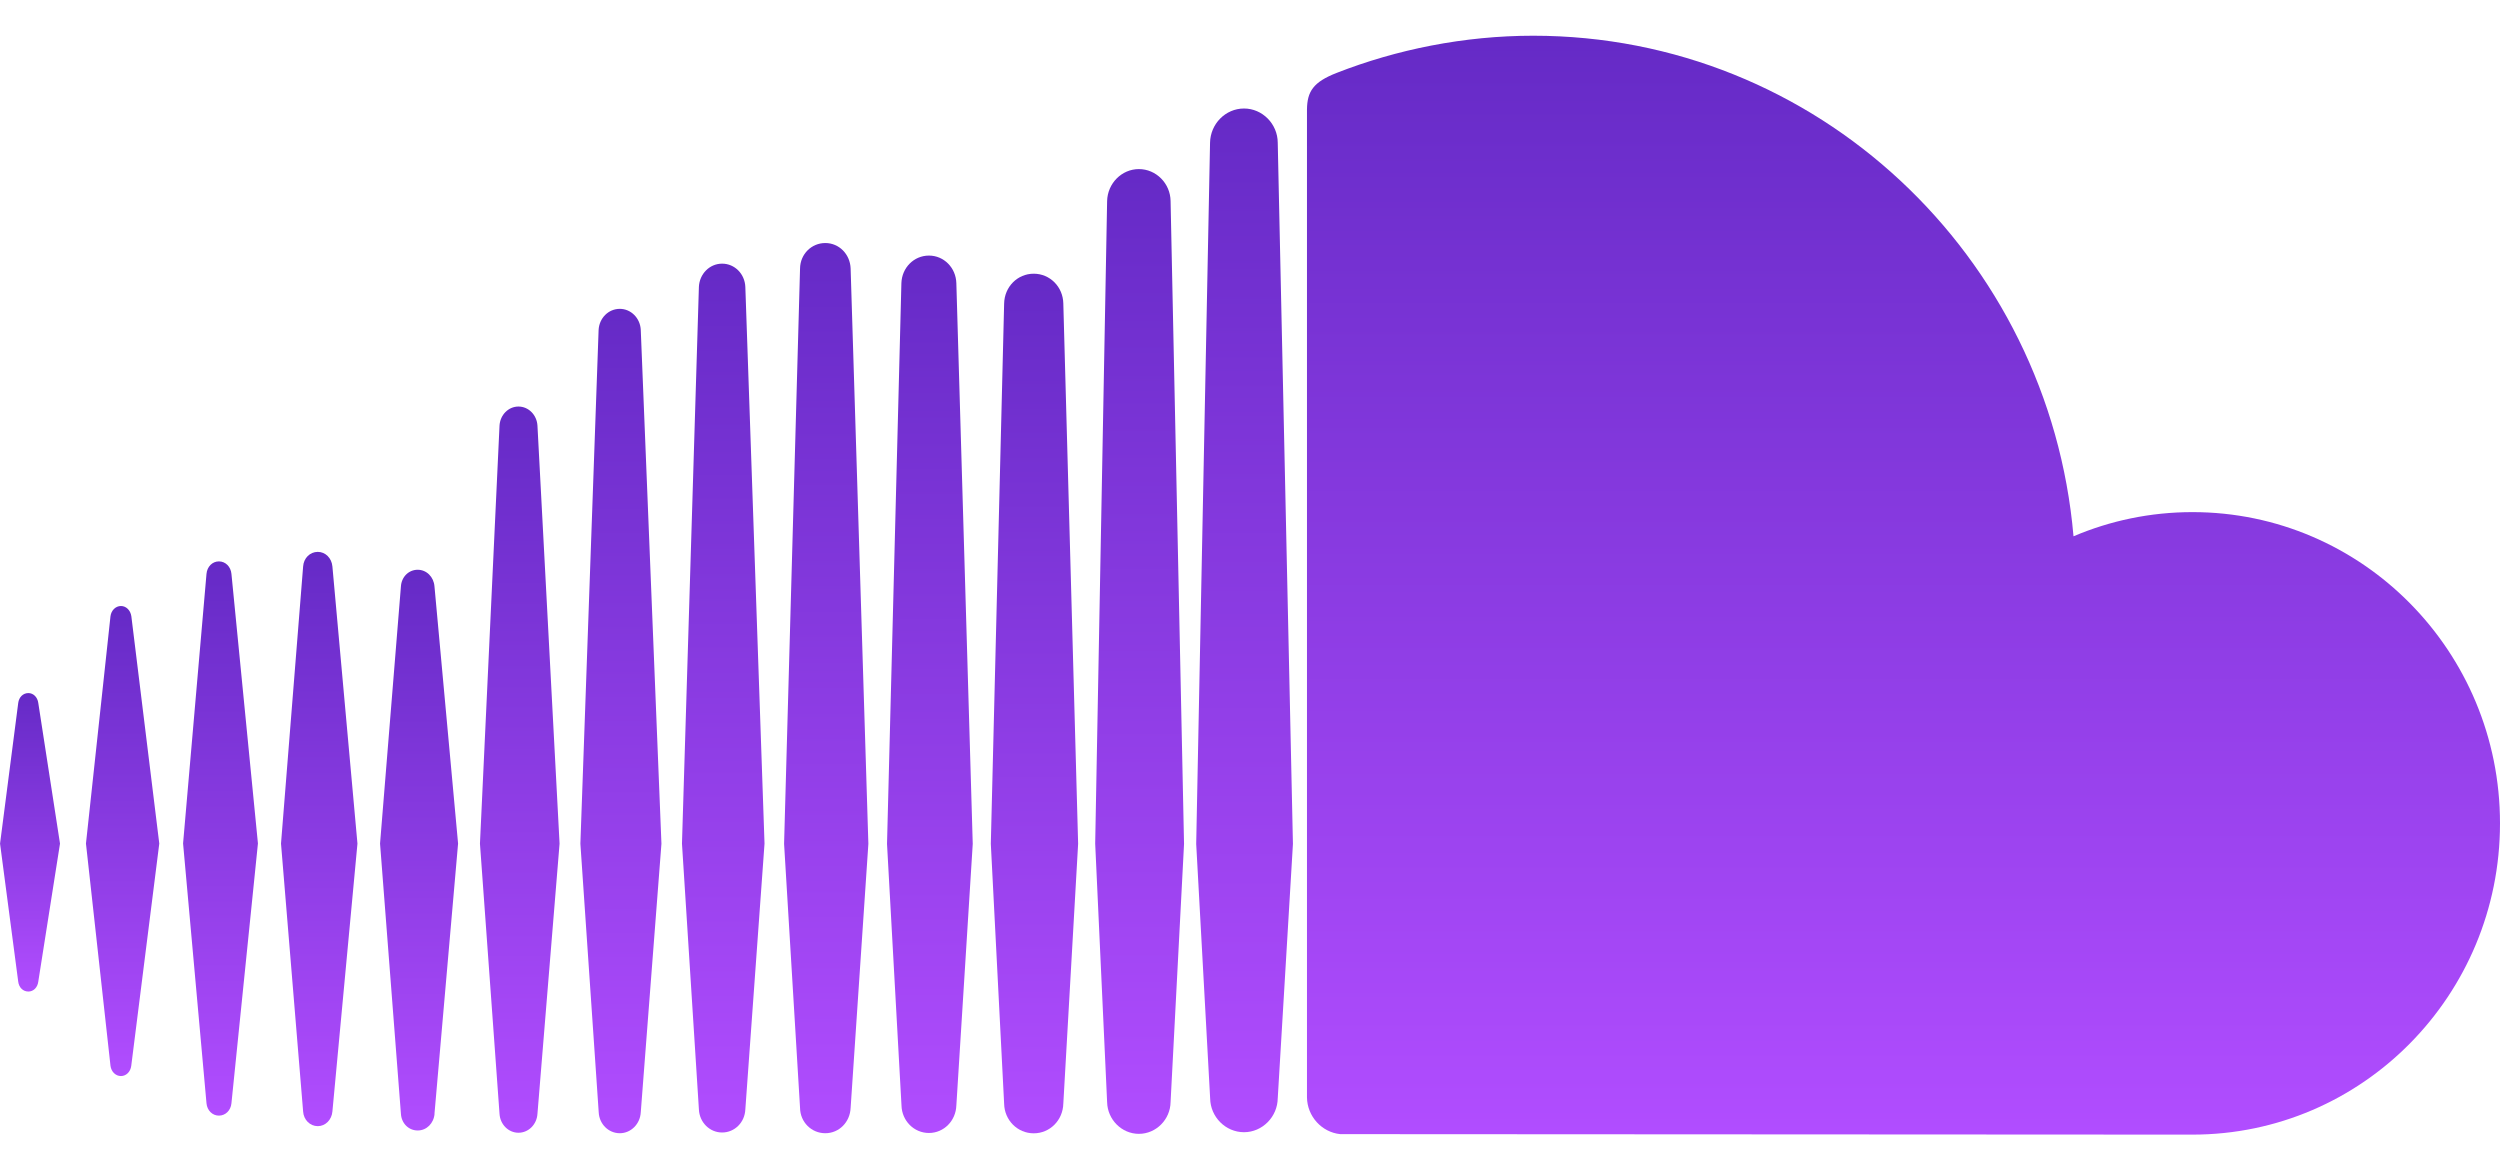 <svg width="52" height="24" viewBox="0 0 52 24" fill="none" xmlns="http://www.w3.org/2000/svg">
<path d="M2.516 22.382C2.624 22.382 2.715 22.293 2.73 22.169L3.313 17.546L2.732 12.818C2.714 12.694 2.624 12.605 2.516 12.605C2.406 12.605 2.313 12.696 2.298 12.818L1.788 17.546L2.298 22.168C2.313 22.292 2.406 22.382 2.516 22.382Z" fill="url(#paint0_linear_3_559)"/>
<path d="M0.59 20.624C0.695 20.624 0.78 20.542 0.796 20.419L1.248 17.547L0.796 14.62C0.78 14.502 0.695 14.416 0.59 14.416C0.479 14.416 0.394 14.502 0.379 14.622L0.001 17.547L0.379 20.419C0.394 20.54 0.479 20.624 0.59 20.624Z" fill="url(#paint1_linear_3_559)"/>
<path d="M4.814 11.937C4.8 11.786 4.69 11.677 4.553 11.677C4.418 11.677 4.308 11.786 4.295 11.937L3.808 17.544L4.295 22.948C4.308 23.097 4.418 23.205 4.553 23.205C4.69 23.205 4.8 23.097 4.814 22.948L5.365 17.544L4.814 11.937Z" fill="url(#paint2_linear_3_559)"/>
<path d="M6.61 23.424C6.769 23.424 6.899 23.292 6.914 23.12L7.435 17.547L6.914 11.782C6.899 11.609 6.769 11.479 6.61 11.479C6.448 11.479 6.316 11.609 6.305 11.783L5.845 17.547L6.305 23.12C6.316 23.292 6.448 23.424 6.61 23.424Z" fill="url(#paint3_linear_3_559)"/>
<path d="M8.688 23.514C8.874 23.514 9.023 23.365 9.039 23.165L9.037 23.167L9.528 17.546L9.037 12.198C9.023 12.002 8.874 11.851 8.688 11.851C8.499 11.851 8.35 12.002 8.339 12.2L7.905 17.547L8.339 23.165C8.35 23.365 8.499 23.514 8.688 23.514Z" fill="url(#paint4_linear_3_559)"/>
<path d="M11.639 17.548L11.179 8.852C11.166 8.631 10.994 8.456 10.784 8.456C10.574 8.456 10.403 8.631 10.39 8.852L9.983 17.548L10.39 23.167C10.403 23.388 10.575 23.561 10.784 23.561C10.994 23.561 11.166 23.388 11.179 23.167V23.168L11.639 17.548Z" fill="url(#paint5_linear_3_559)"/>
<path d="M12.892 23.571C13.124 23.571 13.317 23.378 13.328 23.132V23.136L13.758 17.549L13.328 6.863C13.317 6.617 13.124 6.424 12.892 6.424C12.655 6.424 12.464 6.617 12.451 6.863L12.072 17.549L12.453 23.134C12.464 23.378 12.655 23.571 12.892 23.571Z" fill="url(#paint6_linear_3_559)"/>
<path d="M15.02 5.484C14.759 5.484 14.548 5.699 14.537 5.969L14.185 17.547L14.537 23.074C14.548 23.343 14.759 23.556 15.02 23.556C15.281 23.556 15.493 23.345 15.503 23.073V23.076L15.902 17.547L15.503 5.969C15.493 5.697 15.281 5.484 15.02 5.484Z" fill="url(#paint7_linear_3_559)"/>
<path d="M17.166 23.571C17.453 23.571 17.682 23.34 17.693 23.041V23.045L18.062 17.552L17.693 5.584C17.682 5.287 17.453 5.055 17.166 5.055C16.878 5.055 16.645 5.287 16.641 5.584L16.309 17.552L16.641 23.045C16.645 23.34 16.878 23.571 17.166 23.571Z" fill="url(#paint8_linear_3_559)"/>
<path d="M19.322 23.566C19.632 23.566 19.883 23.312 19.892 22.991V22.996L20.233 17.553L19.892 5.89C19.883 5.568 19.632 5.316 19.322 5.316C19.01 5.316 18.759 5.568 18.749 5.89L18.45 17.553L18.751 22.993C18.759 23.312 19.01 23.566 19.322 23.566Z" fill="url(#paint9_linear_3_559)"/>
<path d="M22.425 17.55L22.117 6.312C22.11 5.965 21.838 5.693 21.502 5.693C21.164 5.693 20.893 5.965 20.886 6.314L20.609 17.55L20.886 22.957C20.893 23.301 21.164 23.573 21.502 23.573C21.838 23.573 22.11 23.301 22.117 22.952V22.957L22.425 17.55Z" fill="url(#paint10_linear_3_559)"/>
<path d="M23.689 23.584C24.046 23.584 24.343 23.287 24.348 22.921V22.924L24.628 17.554L24.348 4.181C24.343 3.814 24.046 3.517 23.689 3.517C23.331 3.517 23.036 3.815 23.028 4.183L22.78 17.548L23.028 22.924C23.036 23.287 23.331 23.584 23.689 23.584Z" fill="url(#paint11_linear_3_559)"/>
<path d="M25.876 2.257C25.489 2.257 25.176 2.578 25.169 2.968L24.881 17.554L25.171 22.845C25.176 23.23 25.489 23.55 25.876 23.55C26.256 23.55 26.575 23.23 26.577 22.838V22.845L26.893 17.554L26.577 2.968C26.575 2.576 26.256 2.257 25.876 2.257Z" fill="url(#paint12_linear_3_559)"/>
<path d="M27.877 23.59C27.892 23.592 45.49 23.6 45.603 23.6C49.136 23.6 52 20.702 52 17.125C52 13.55 49.136 10.652 45.603 10.652C44.726 10.652 43.891 10.831 43.129 11.155C42.623 5.319 37.788 0.743 31.89 0.743C30.449 0.743 29.043 1.031 27.801 1.517C27.318 1.706 27.189 1.901 27.185 2.279V22.824C27.19 23.221 27.493 23.551 27.877 23.59Z" fill="url(#paint13_linear_3_559)"/>
<defs>
<linearGradient id="paint0_linear_3_559" x1="2.551" y1="12.605" x2="2.551" y2="22.382" gradientUnits="userSpaceOnUse">
<stop stop-color="#652AC6"/>
<stop offset="1" stop-color="#B14DFF"/>
</linearGradient>
<linearGradient id="paint1_linear_3_559" x1="0.624" y1="14.416" x2="0.624" y2="20.624" gradientUnits="userSpaceOnUse">
<stop stop-color="#652AC6"/>
<stop offset="1" stop-color="#B14DFF"/>
</linearGradient>
<linearGradient id="paint2_linear_3_559" x1="4.587" y1="11.677" x2="4.587" y2="23.205" gradientUnits="userSpaceOnUse">
<stop stop-color="#652AC6"/>
<stop offset="1" stop-color="#B14DFF"/>
</linearGradient>
<linearGradient id="paint3_linear_3_559" x1="6.64" y1="11.479" x2="6.64" y2="23.424" gradientUnits="userSpaceOnUse">
<stop stop-color="#652AC6"/>
<stop offset="1" stop-color="#B14DFF"/>
</linearGradient>
<linearGradient id="paint4_linear_3_559" x1="8.716" y1="11.851" x2="8.716" y2="23.514" gradientUnits="userSpaceOnUse">
<stop stop-color="#652AC6"/>
<stop offset="1" stop-color="#B14DFF"/>
</linearGradient>
<linearGradient id="paint5_linear_3_559" x1="10.811" y1="8.456" x2="10.811" y2="23.561" gradientUnits="userSpaceOnUse">
<stop stop-color="#652AC6"/>
<stop offset="1" stop-color="#B14DFF"/>
</linearGradient>
<linearGradient id="paint6_linear_3_559" x1="12.915" y1="6.424" x2="12.915" y2="23.571" gradientUnits="userSpaceOnUse">
<stop stop-color="#652AC6"/>
<stop offset="1" stop-color="#B14DFF"/>
</linearGradient>
<linearGradient id="paint7_linear_3_559" x1="15.044" y1="5.484" x2="15.044" y2="23.556" gradientUnits="userSpaceOnUse">
<stop stop-color="#652AC6"/>
<stop offset="1" stop-color="#B14DFF"/>
</linearGradient>
<linearGradient id="paint8_linear_3_559" x1="17.186" y1="5.055" x2="17.186" y2="23.571" gradientUnits="userSpaceOnUse">
<stop stop-color="#652AC6"/>
<stop offset="1" stop-color="#B14DFF"/>
</linearGradient>
<linearGradient id="paint9_linear_3_559" x1="19.341" y1="5.316" x2="19.341" y2="23.566" gradientUnits="userSpaceOnUse">
<stop stop-color="#652AC6"/>
<stop offset="1" stop-color="#B14DFF"/>
</linearGradient>
<linearGradient id="paint10_linear_3_559" x1="21.517" y1="5.693" x2="21.517" y2="23.573" gradientUnits="userSpaceOnUse">
<stop stop-color="#652AC6"/>
<stop offset="1" stop-color="#B14DFF"/>
</linearGradient>
<linearGradient id="paint11_linear_3_559" x1="23.704" y1="3.517" x2="23.704" y2="23.584" gradientUnits="userSpaceOnUse">
<stop stop-color="#652AC6"/>
<stop offset="1" stop-color="#B14DFF"/>
</linearGradient>
<linearGradient id="paint12_linear_3_559" x1="25.887" y1="2.257" x2="25.887" y2="23.55" gradientUnits="userSpaceOnUse">
<stop stop-color="#652AC6"/>
<stop offset="1" stop-color="#B14DFF"/>
</linearGradient>
<linearGradient id="paint13_linear_3_559" x1="39.592" y1="0.743" x2="39.592" y2="23.6" gradientUnits="userSpaceOnUse">
<stop stop-color="#652AC6"/>
<stop offset="1" stop-color="#B14DFF"/>
</linearGradient>
</defs>
</svg>
